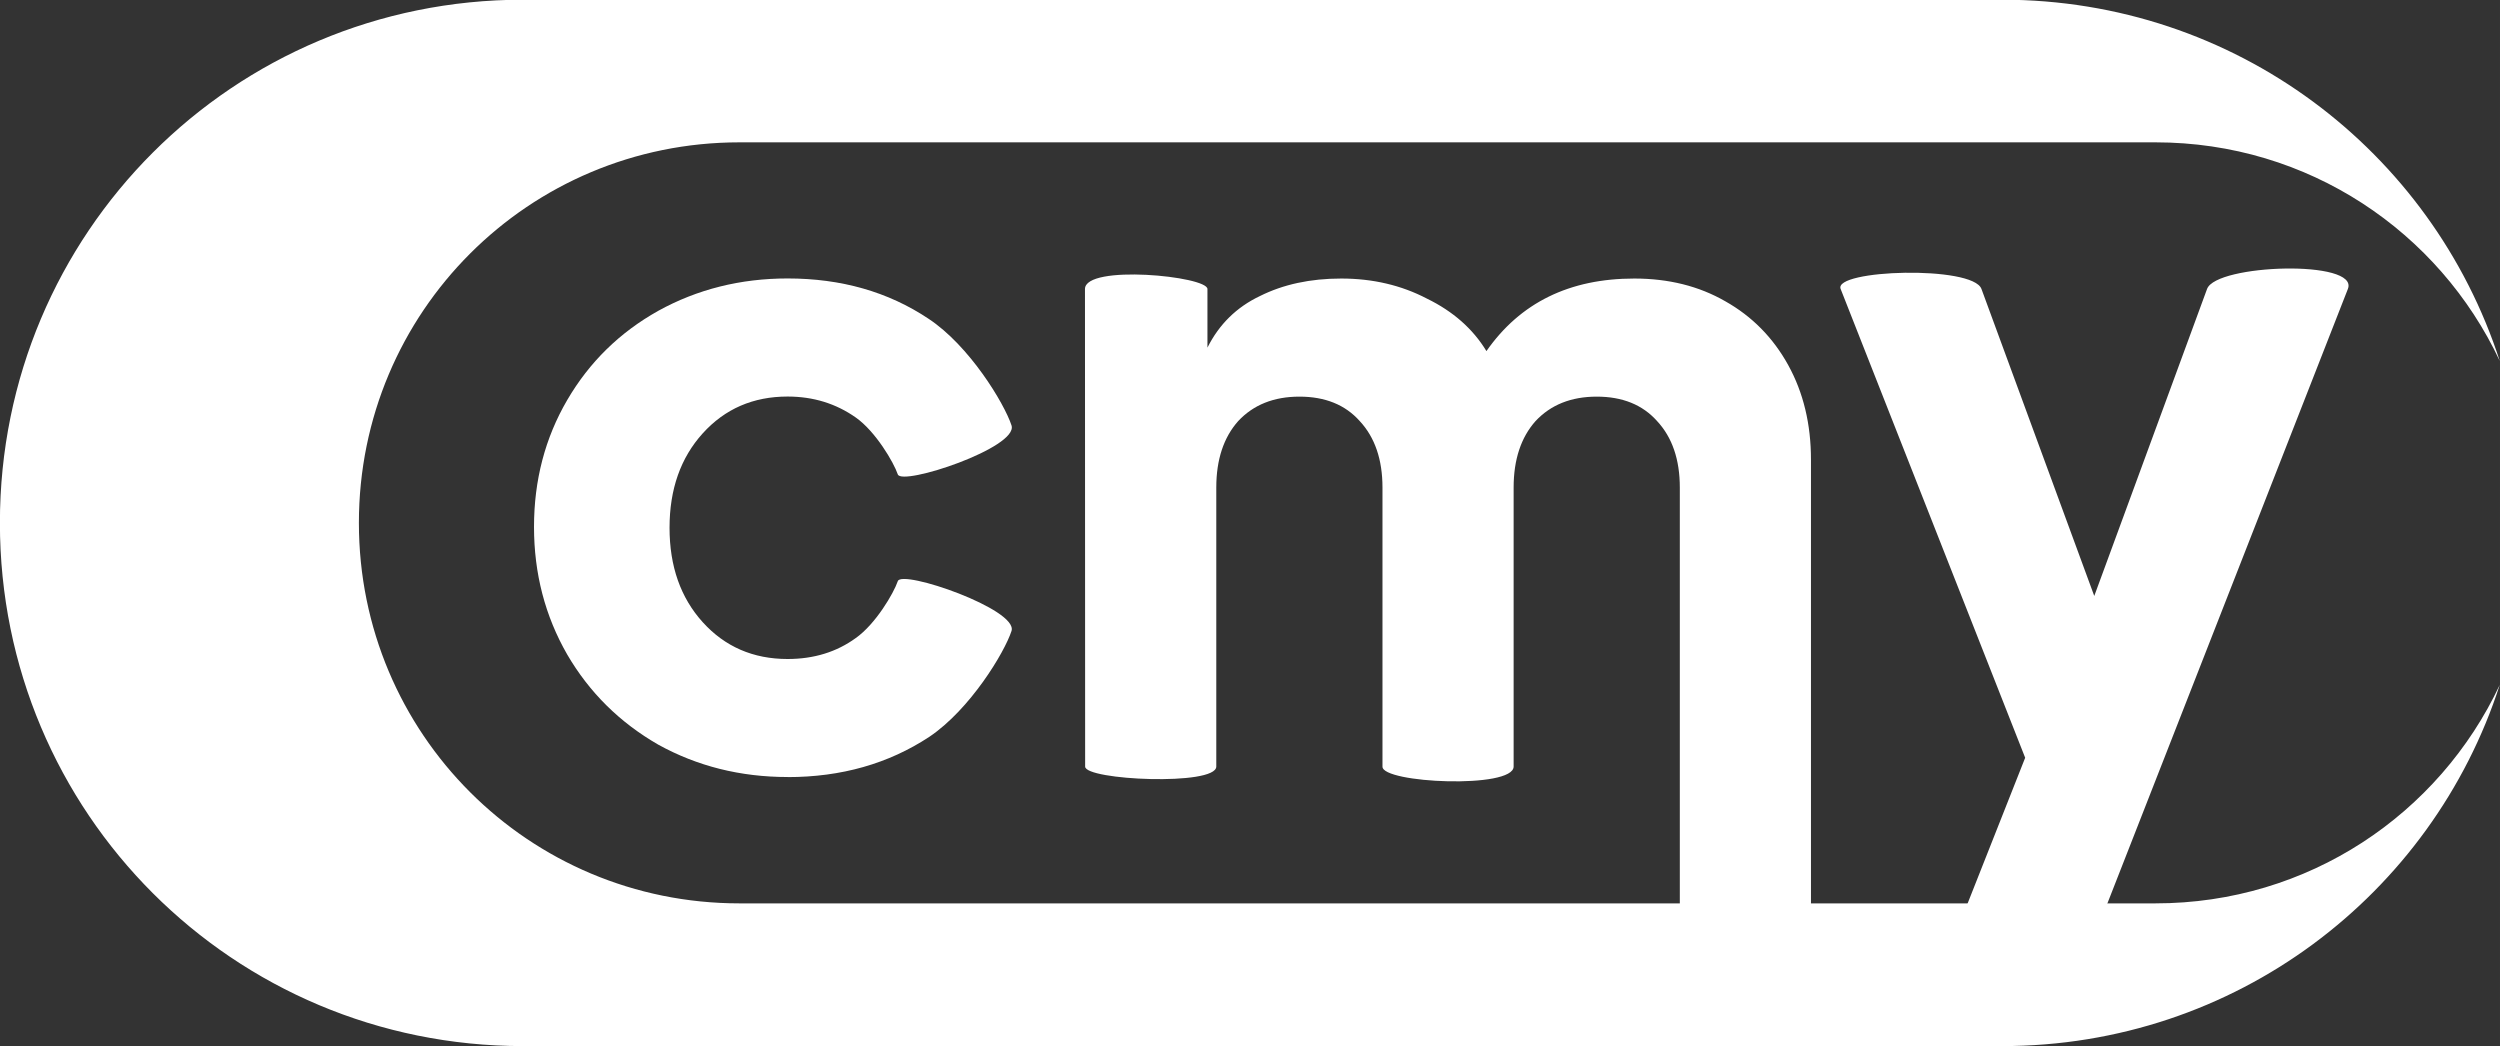<?xml version="1.0" encoding="UTF-8" standalone="no"?>
<svg
   xmlns:dc="http://purl.org/dc/elements/1.1/"
   xmlns:cc="http://creativecommons.org/ns#"
   xmlns:rdf="http://www.w3.org/1999/02/22-rdf-syntax-ns#"
   xmlns:svg="http://www.w3.org/2000/svg"
   xmlns="http://www.w3.org/2000/svg"
   width="256"
   height="107.161"
   viewBox="0 0 67.733 28.353"
   version="1.1"
   id="svg8">
  <rect x="0" y="0" width="67.733" height="28.353" fill="#333333" stroke="none"/>
  <defs
     id="defs2" />
  <g
     id="layer1"
     transform="translate(0,-19.69)">
    <g
       id="g980-9"
       transform="matrix(2.239,0,0,2.239,-160.595,-340.403)"
       style="fill:#ffffff;fill-opacity:1">
      <path
         id="rect857-1-6"
         style="fill:#ffffff;fill-opacity:1;stroke-width:0.379"
         d="m 78.056,160.824 c -3.508,0 -6.331,2.824 -6.331,6.331 0,3.507 2.824,6.331 6.331,6.331 h 17.896 c 2.823,0 5.202,-1.83 6.023,-4.372 -0.734,1.565 -2.317,2.645 -4.166,2.645 H 80.674 c -2.551,0 -4.605,-2.053 -4.605,-4.604 0,-2.551 2.054,-4.605 4.605,-4.605 h 17.135 c 1.849,0 3.432,1.081 4.166,2.646 -0.822,-2.543 -3.2,-4.372 -6.023,-4.372 z" />
      <path
         d="m 84.855,164.325 c 0,-0.302 1.482,-0.156 1.482,0 v 0.709 c 0.141,-0.282 0.353,-0.49 0.635,-0.624 0.282,-0.141 0.61,-0.212 0.984,-0.212 0.381,0 0.727,0.081 1.037,0.243 0.318,0.155 0.557,0.367 0.72,0.635 0.409,-0.586 1.005,-0.878 1.789,-0.878 0.416,0 0.783,0.092 1.101,0.275 0.325,0.183 0.579,0.441 0.762,0.773 0.183,0.332 0.275,0.713 0.275,1.143 v 5.831 h -1.587 v -5.493 c 0,-0.339 -0.092,-0.607 -0.275,-0.804 -0.176,-0.198 -0.42,-0.296 -0.73,-0.296 -0.31,0 -0.557,0.099 -0.741,0.296 -0.176,0.198 -0.265,0.466 -0.265,0.804 v 3.376 c 0,0.274 -1.596,0.202 -1.587,0 v -3.376 c 0,-0.339 -0.092,-0.607 -0.275,-0.804 -0.176,-0.198 -0.42,-0.296 -0.73,-0.296 -0.31,0 -0.557,0.099 -0.741,0.296 -0.176,0.198 -0.265,0.466 -0.265,0.804 v 3.376 c 0,0.238 -1.59,0.166 -1.587,0 z"
         style="font-style:normal;font-variant:normal;font-weight:800;font-stretch:normal;font-size:10.583px;line-height:1.25;font-family:'Eudoxus Sans';-inkscape-font-specification:'Eudoxus Sans, Ultra-Bold';font-variant-ligatures:normal;font-variant-caps:normal;font-variant-numeric:normal;font-variant-east-asian:normal;fill:#ffffff;fill-opacity:1;stroke:none;stroke-width:0.265"
         id="path911-5-4" />
      <path
         d="m 81.257,170.23 c -0.571,0 -1.094,-0.131 -1.566,-0.392 -0.466,-0.268 -0.833,-0.631 -1.101,-1.09 -0.268,-0.466 -0.402,-0.981 -0.402,-1.545 0,-0.564 0.134,-1.076 0.402,-1.535 0.268,-0.459 0.635,-0.818 1.101,-1.079 0.473,-0.261 0.995,-0.392 1.566,-0.392 0.649,0 1.217,0.162 1.704,0.487 0.494,0.325 0.917,1.023 1.005,1.291 0.088,0.268 -1.326,0.737 -1.376,0.593 -0.049,-0.145 -0.268,-0.519 -0.508,-0.688 -0.24,-0.169 -0.515,-0.254 -0.825,-0.254 -0.416,0 -0.758,0.148 -1.027,0.445 -0.268,0.296 -0.402,0.677 -0.402,1.143 0,0.466 0.134,0.847 0.402,1.143 0.268,0.296 0.61,0.445 1.027,0.445 0.317,0 0.593,-0.085 0.825,-0.254 0.24,-0.169 0.459,-0.543 0.508,-0.688 0.049,-0.145 1.46,0.342 1.376,0.603 -0.085,0.261 -0.501,0.949 -0.995,1.281 -0.494,0.325 -1.065,0.487 -1.714,0.487 z"
         style="font-style:normal;font-variant:normal;font-weight:800;font-stretch:normal;font-size:10.583px;line-height:1.25;font-family:'Eudoxus Sans';-inkscape-font-specification:'Eudoxus Sans, Ultra-Bold';font-variant-ligatures:normal;font-variant-caps:normal;font-variant-numeric:normal;font-variant-east-asian:normal;fill:#ffffff;fill-opacity:1;stroke:none;stroke-width:0.265"
         id="path903-9-3" />
      <path
         d="m 96.232,169.997 -2.233,-5.673 c -0.092,-0.234 1.598,-0.288 1.704,0 l 1.365,3.715 1.365,-3.715 c 0.111,-0.301 1.844,-0.357 1.704,0 l -3.09,7.895 h -1.693 z"
         style="font-style:normal;font-variant:normal;font-weight:800;font-stretch:normal;font-size:10.583px;line-height:1.25;font-family:'Eudoxus Sans';-inkscape-font-specification:'Eudoxus Sans, Ultra-Bold';font-variant-ligatures:normal;font-variant-caps:normal;font-variant-numeric:normal;font-variant-east-asian:normal;fill:#ffffff;fill-opacity:1;stroke:none;stroke-width:0.265"
         id="path919-7-3" />
    </g>
  </g>
</svg>
